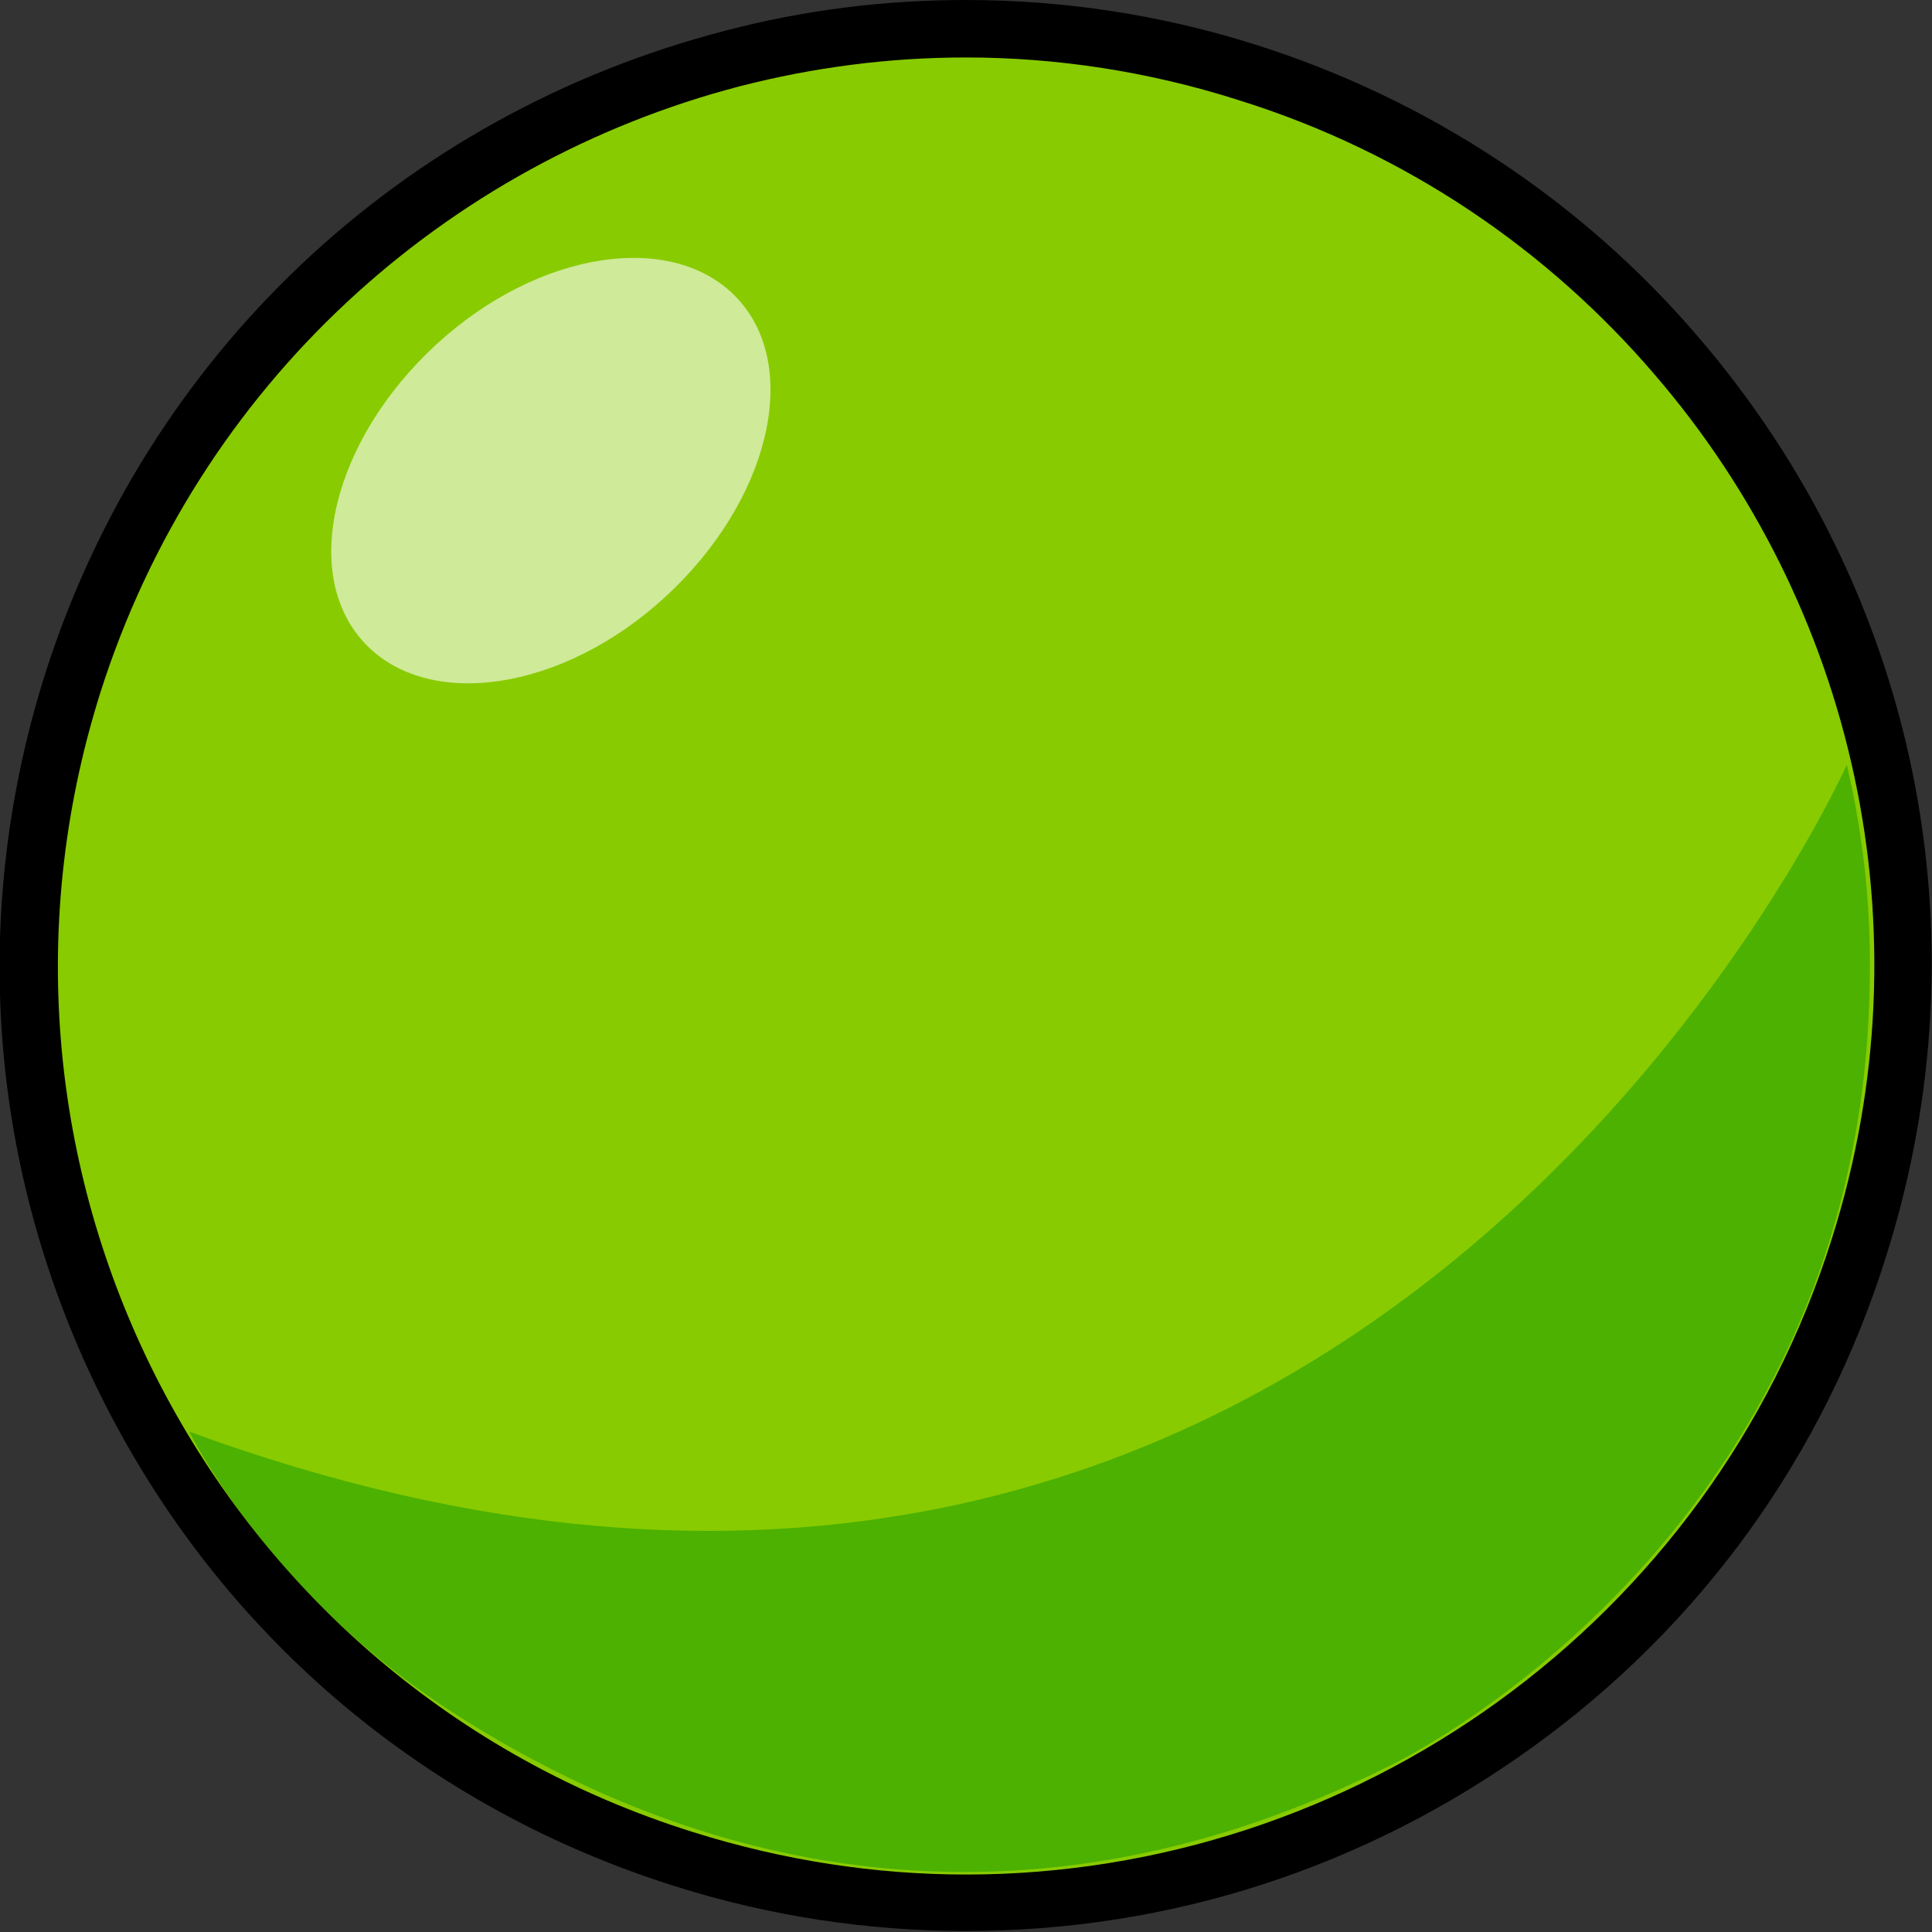 <?xml version="1.0" encoding="utf-8"?>
<!-- Generator: Adobe Illustrator 26.5.0, SVG Export Plug-In . SVG Version: 6.00 Build 0)  -->
<svg version="1.1" id="레이어_1" xmlns="http://www.w3.org/2000/svg" xmlns:xlink="http://www.w3.org/1999/xlink" x="0px"
	 y="0px" viewBox="0 0 195 195" style="enable-background:new 0 0 195 195;" xml:space="preserve">
<rect x="0" y="0" width="195" height="195" fill="#333333" stroke="none"/>
<g>
	<g>
		<path style="fill:#88CB00;" d="M97.5,192.1c-9.6,0-19.2-1.5-28.4-4.4C19.4,172.1-8.4,118.8,7.3,69.1c9.9-31.4,34.8-55,66.6-63.2
			c7.7-2,15.6-3,23.5-3c9.6,0,19.2,1.5,28.4,4.4c16.9,5.3,31.9,15.2,43.4,28.6c21.4,25,28.3,58.6,18.4,90
			C175.2,165.5,139,192.1,97.5,192.1C97.5,192.1,97.5,192.1,97.5,192.1z"/>
	</g>
	<path style="fill:#4CB100;" d="M186.4,77.2c0,0-49.4,110.5-167.3,67.3c0,0,8.1,16.5,26.7,28.4c21.6,13.9,54.8,25.2,94.5,5.3
		c0,0,47.1-22.3,48.4-78.2C188.9,92.9,188.3,85.3,186.4,77.2z"/>
	<g>
		<path style="opacity:0.6;fill:#FFFFFF;" d="M67.2,60.2c10.4-9.6,13.7-23,7.3-30c-6.4-7-20.1-5-30.5,4.6c-10.4,9.6-13.7,23-7.3,30
			C43.1,71.8,56.8,69.8,67.2,60.2z"/>
	</g>
	<path d="M97.5,5.8c9.1,0,18.4,1.4,27.5,4.3c17,5.3,31.3,15.2,42,27.7C187,61,194.8,93.7,184.9,125c-12.3,39.1-48.5,64.2-87.4,64.2
		c-9.1,0-18.4-1.4-27.6-4.3C21.7,169.8-5.1,118.3,10.1,70c9.9-31.3,35-53.6,64.6-61.3C82.1,6.8,89.7,5.8,97.5,5.8 M97.5,0
		c-8.2,0-16.3,1-24.3,3.1C40.4,11.6,14.7,35.9,4.5,68.2c-7.8,24.8-5.5,51.2,6.5,74.3c12,23.1,32.3,40.1,57.2,47.9
		c9.5,3,19.4,4.5,29.3,4.5c20.6,0,40.3-6.4,57.1-18.5c17.1-12.3,29.5-29.5,35.8-49.7c10.2-32.3,3.1-67-19-92.7
		c-11.8-13.8-27.3-24-44.7-29.5C117.2,1.5,107.4,0,97.5,0L97.5,0z"/>
</g>
</svg>
